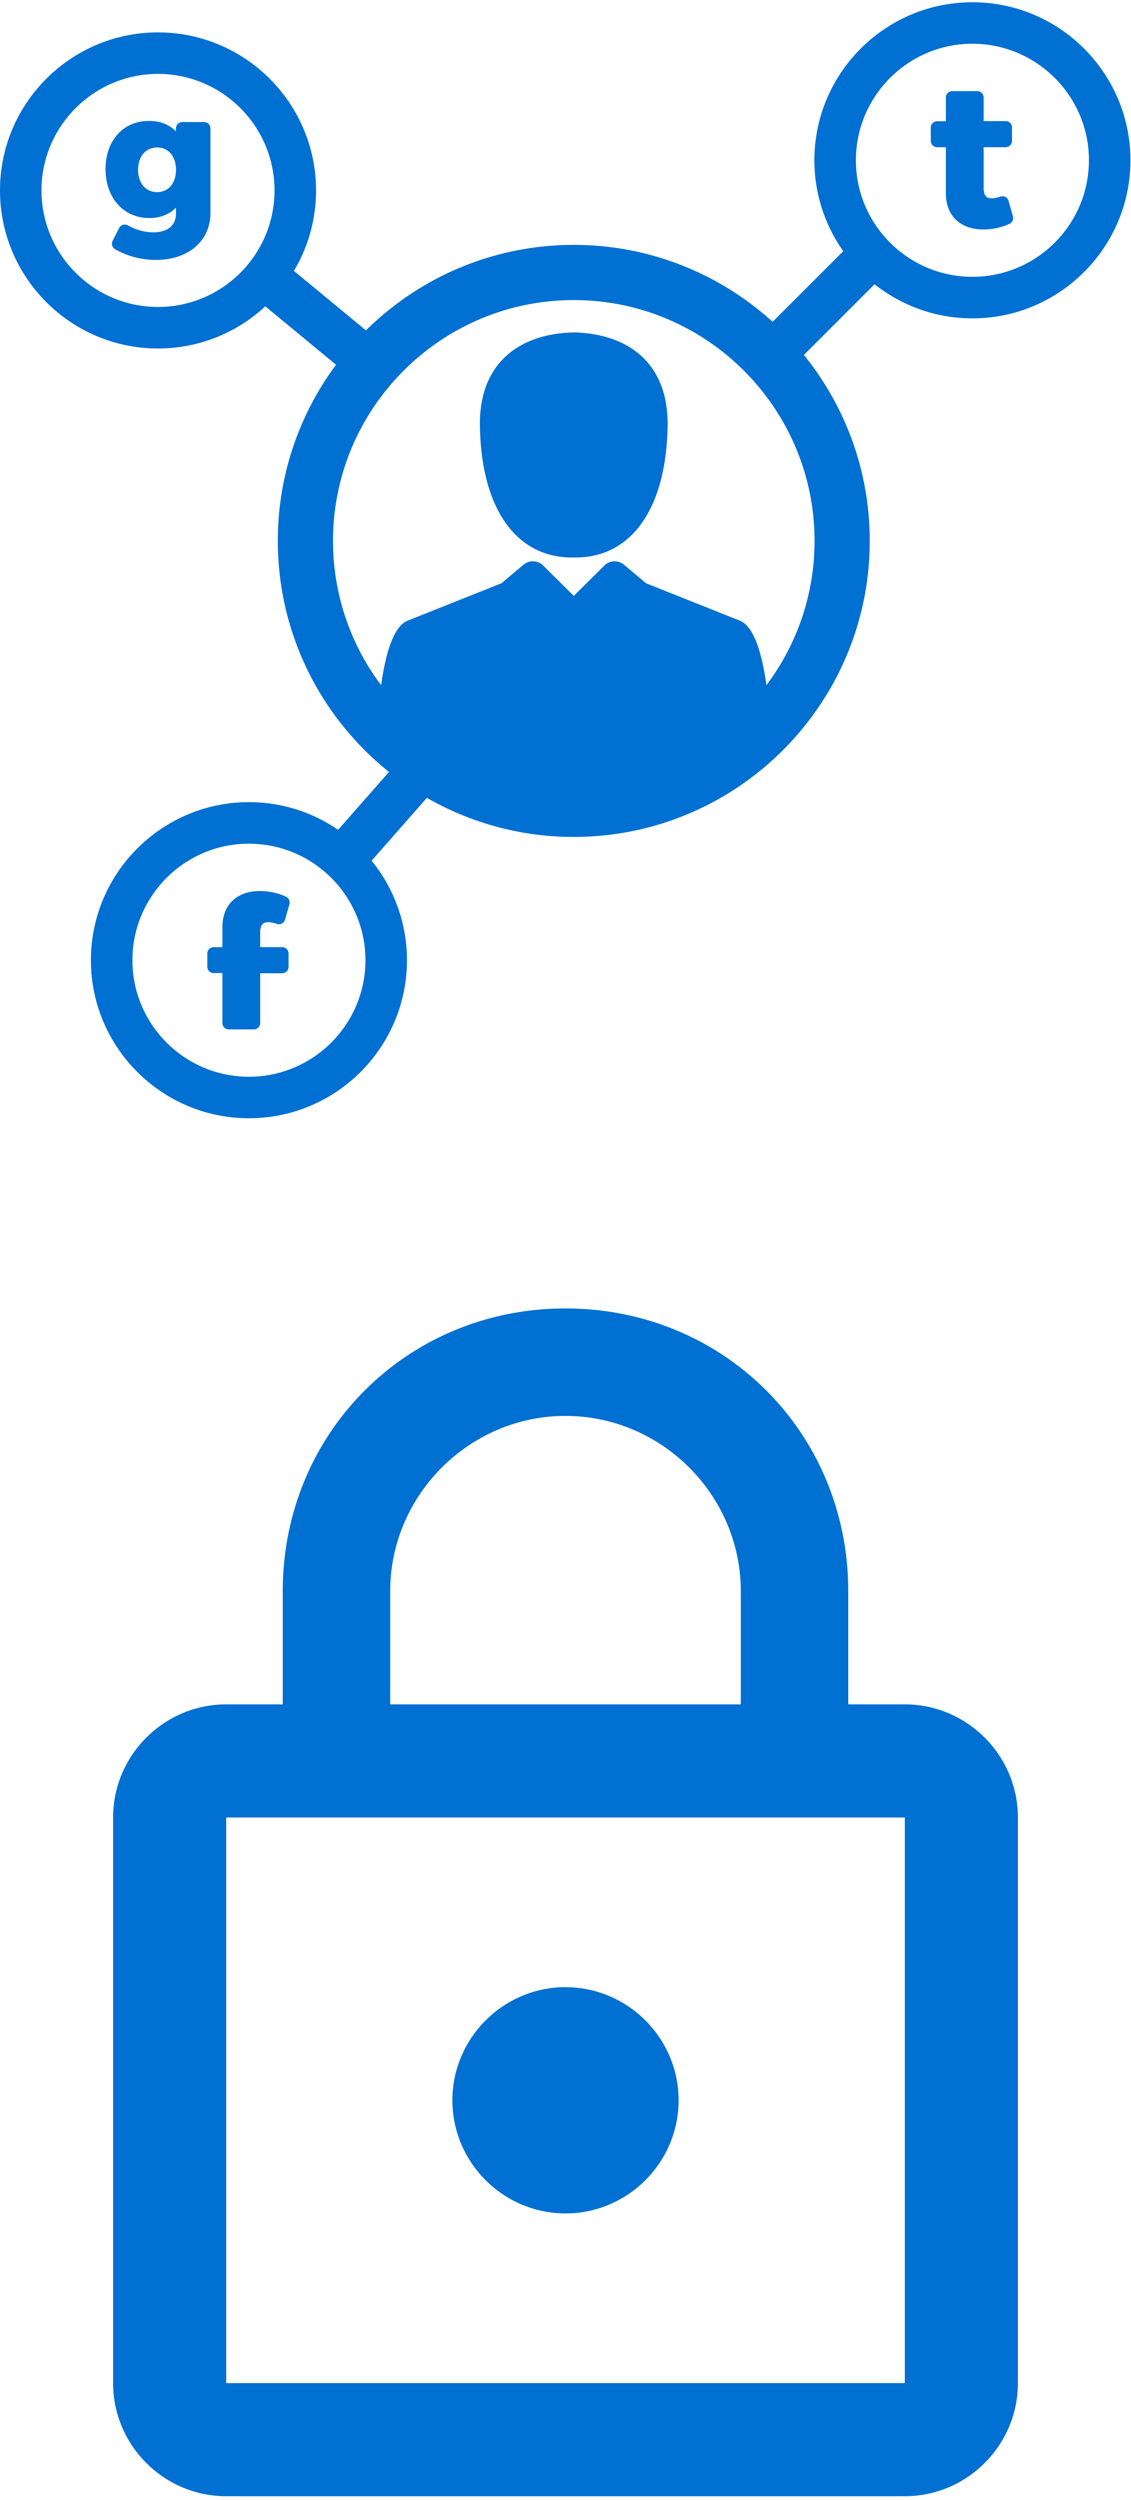 <svg xmlns="http://www.w3.org/2000/svg" width="200" height="442" viewBox="0 0 200 442"><g fill="#0070D3"><path d="M101.526 58.773v-.004l-.046.002v-.002c-.005 0-.014 0-.019.002-.009-.002-.015-.002-.023-.002v.002l-.043-.002v.004c-10.308.274-16.635 6.107-16.53 16.315.155 14.708 6.352 23.63 16.545 23.474v.004h.098v-.004c10.192.157 16.392-8.766 16.548-23.474.105-10.206-6.223-16.04-16.53-16.315zm-50.947 99.77c-1.347-.645-3.027-1.01-4.602-1.01-4.1 0-6.647 2.442-6.647 6.363v3.558h-1.54a1.13 1.13 0 0 0-1.129 1.133v2.326c0 .62.504 1.127 1.128 1.127h1.54v8.828a1.13 1.13 0 0 0 1.129 1.133h4.423a1.13 1.13 0 0 0 1.128-1.133v-8.793h3.888a1.13 1.13 0 0 0 1.128-1.127v-2.361c0-.626-.507-1.133-1.128-1.133h-3.888v-2.593c0-1.256.433-1.817 1.409-1.817l.068.001c.407 0 .883.1 1.474.303.293.093.617.07.89-.07a1.14 1.14 0 0 0 .563-.691l.77-2.714a1.125 1.125 0 0 0-.604-1.33z"/><path d="M171.955.398c-15.409 0-27.943 12.532-27.943 27.94a27.79 27.79 0 0 0 5.105 16.071l-12.491 12.49c-9.297-8.448-21.638-13.602-35.16-13.602-14.313 0-27.299 5.776-36.756 15.117L51.982 47.896a27.774 27.774 0 0 0 3.906-14.228c0-15.407-12.535-27.94-27.943-27.94C12.537 5.728 0 18.26 0 33.668c0 15.409 12.535 27.946 27.943 27.946 7.32 0 13.988-2.833 18.975-7.456l12.508 10.337a52.052 52.052 0 0 0-10.297 31.138c0 16.507 7.683 31.25 19.658 40.85l-8.996 10.23a27.778 27.778 0 0 0-15.77-4.892c-15.408 0-27.943 12.54-27.943 27.947 0 15.406 12.535 27.94 27.944 27.94 15.408 0 27.943-12.533 27.943-27.94a27.818 27.818 0 0 0-6.253-17.594l9.776-11.118a52.002 52.002 0 0 0 25.977 6.913c28.86 0 52.336-23.476 52.336-52.336 0-12.444-4.366-23.884-11.646-32.876l12.5-12.5c4.762 3.769 10.771 6.028 17.3 6.028 15.41 0 27.944-12.54 27.944-27.947 0-15.408-12.536-27.94-27.944-27.94zM44.02 190.37c-11.36 0-20.605-9.243-20.605-20.601 0-11.365 9.244-20.603 20.605-20.603s20.603 9.24 20.603 20.603c0 11.357-9.242 20.601-20.603 20.601zM27.943 54.27c-11.36 0-20.606-9.237-20.606-20.603 0-11.355 9.245-20.6 20.606-20.6 11.36 0 20.602 9.245 20.602 20.6 0 11.366-9.241 20.603-20.602 20.603zm107.589 66.873c-.73-5.173-2.065-10.36-4.715-11.415l-16.58-6.608-3.883-3.27a2.58 2.58 0 0 0-3.49.14l-5.398 5.37-5.412-5.372a2.585 2.585 0 0 0-3.49-.14l-3.881 3.27-16.58 6.611c-2.647 1.056-3.981 6.24-4.708 11.412a42.36 42.36 0 0 1-8.508-25.51c0-23.475 19.1-42.576 42.578-42.576 23.477 0 42.576 19.102 42.576 42.577a42.356 42.356 0 0 1-8.51 25.51zm36.423-72.203c-11.36 0-20.603-9.239-20.603-20.602 0-11.358 9.242-20.602 20.603-20.602 11.36 0 20.605 9.244 20.605 20.602 0 11.363-9.245 20.602-20.605 20.602z"/><path d="M178.348 35.52a1.148 1.148 0 0 0-.562-.692 1.175 1.175 0 0 0-.888-.07c-.594.203-1.071.303-1.478.303h-.068c-.972 0-1.406-.56-1.406-1.817v-7.216h3.885a1.13 1.13 0 0 0 1.129-1.134v-2.36c0-.621-.504-1.126-1.129-1.126h-3.885v-4.17c0-.626-.508-1.127-1.129-1.127h-4.426c-.621 0-1.128.5-1.128 1.127v4.202h-1.538a1.13 1.13 0 0 0-1.13 1.127v2.326c0 .627.506 1.134 1.13 1.134h1.539v8.18c0 3.923 2.546 6.365 6.646 6.365 1.579 0 3.256-.364 4.606-1.011a1.12 1.12 0 0 0 .602-1.32l-.77-2.722zM36.09 21.577h-3.843c-.623 0-1.127.507-1.127 1.127v.526c-1.188-1.214-2.804-1.85-4.723-1.85l-.1.001c-4.496 0-7.632 3.493-7.632 8.492 0 5.112 3.185 8.678 7.747 8.678 1.913 0 3.524-.635 4.708-1.842v1.078c0 2.063-1.495 3.29-3.999 3.29-1.522 0-3.074-.427-4.484-1.227a1.134 1.134 0 0 0-1.565.463l-1.152 2.251a1.136 1.136 0 0 0 .437 1.497c2.115 1.222 4.662 1.895 7.18 1.895 5.79 0 9.68-3.348 9.68-8.328V22.705a1.128 1.128 0 0 0-1.127-1.127zM27.8 33.97c-2.027 0-3.386-1.582-3.386-3.934 0-2.374 1.36-3.964 3.386-3.964 1.986 0 3.322 1.59 3.322 3.964 0 2.352-1.336 3.934-3.322 3.934zM160 301.333h-10v-20c0-28-22-50-50-50s-50 22-50 50v20H40c-11 0-20 9-20 20v100c0 11 9 20 20 20h120c11 0 20-9 20-20v-100c0-11-9-20-20-20zm-60-51c17 0 31 14 31 31v20H69v-20c0-17 14-31 31-31zm60 171H40v-100h120v100zm-60-30c11 0 20-9 20-20s-9-20-20-20-20 9-20 20 9 20 20 20z"/></g></svg>
